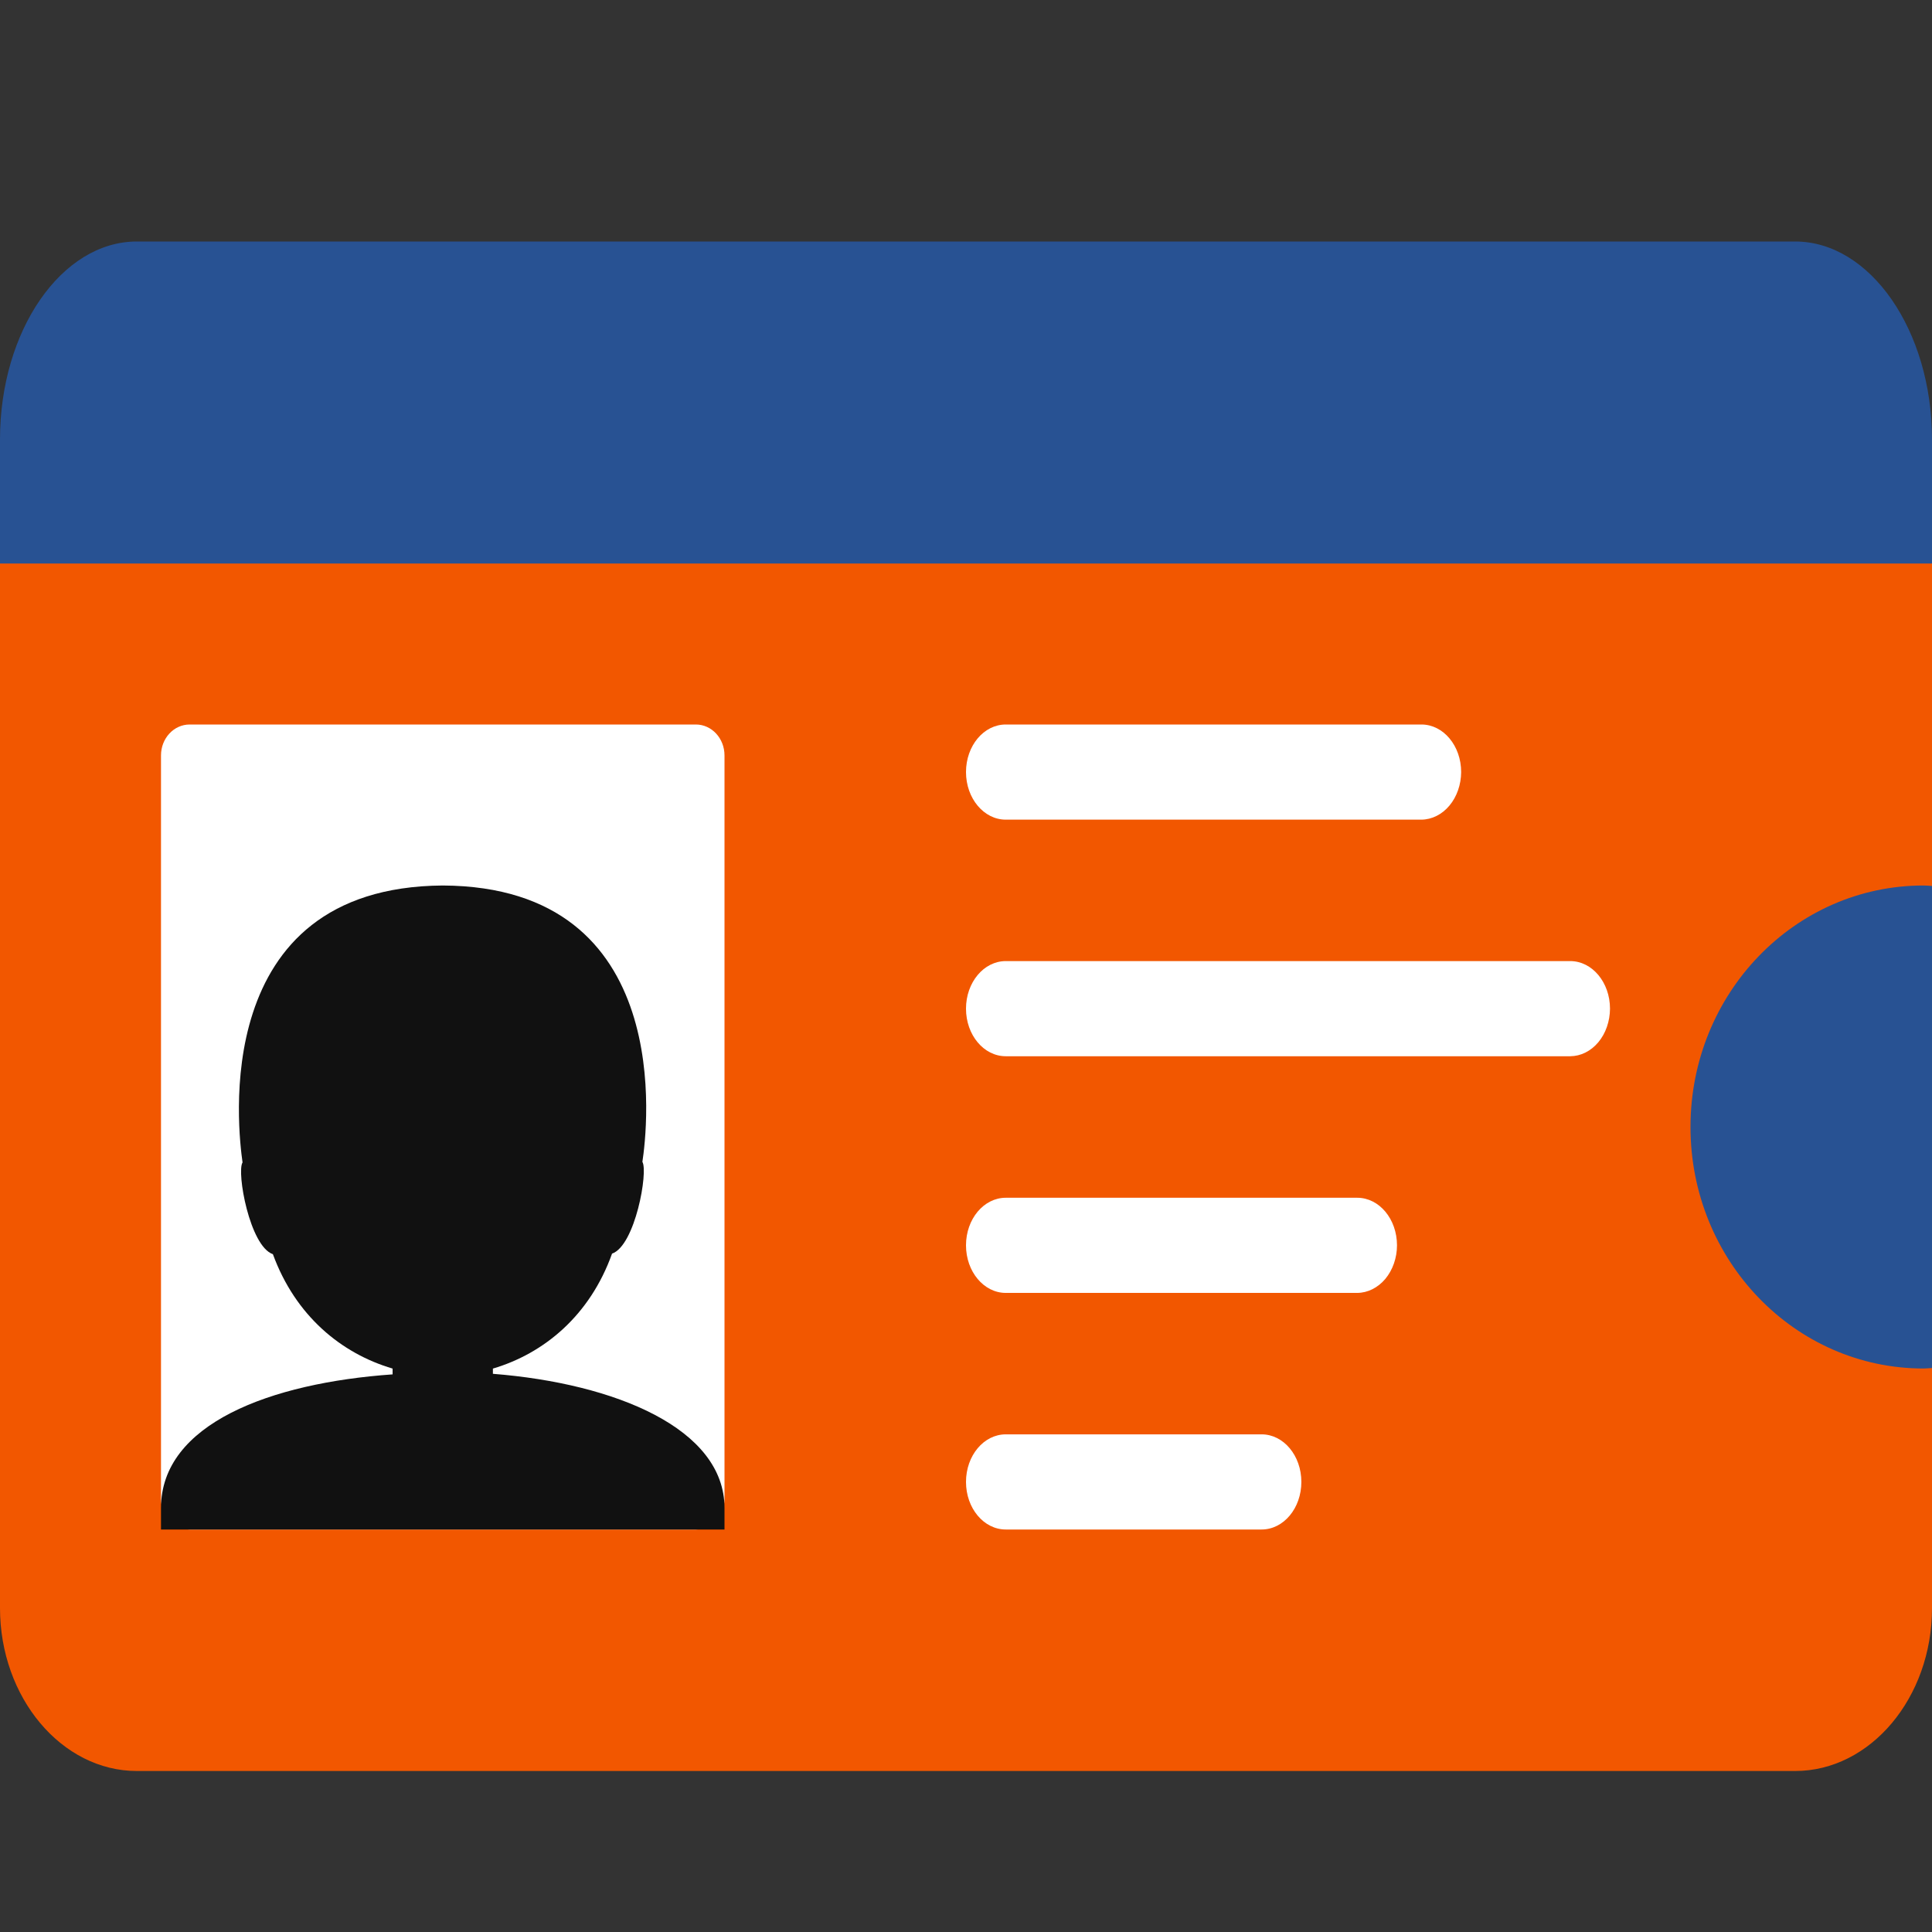 <svg viewBox="0 0 24 24" fill="none" xmlns="http://www.w3.org/2000/svg">
  <rect x="0" y="0" width="24" height="24" fill="#333333" stroke="none"/>
  <path d="M0 19.976V6.022C0 4.909 0.766 4 1.7 4H22.3C23.236 4 24 4.911 24 6.022V19.978C24 21.091 23.234 22 22.3 22H1.7C0.766 22 0 21.089 0 19.976Z" fill="#F25700"></path>
  <path d="M8.644 19H2.356C2.159 19 2 18.828 2 18.616V9.384C2 9.172 2.159 9 2.356 9H8.644C8.841 9 9 9.172 9 9.384V18.619C9 18.828 8.841 19 8.644 19Z" fill="white"></path>
  <path d="M9 18.733V19H2V18.733C2 17.686 3.364 17.179 4.877 17.073V17.001C4.24 16.813 3.671 16.347 3.39 15.58C3.102 15.481 2.937 14.56 3.013 14.44C2.958 14.053 2.581 11.02 5.5 11C8.412 11.014 8.04 14.04 7.98 14.433C8.054 14.553 7.891 15.474 7.603 15.573C7.329 16.34 6.76 16.813 6.123 17.001V17.066C7.645 17.186 9 17.747 9 18.733Z" fill="#111111"></path>
  <path d="M22.3 3H1.7C0.764 3 0 4.108 0 5.458V7H24V5.458C24 4.108 23.234 3 22.3 3Z" fill="#285293"></path>
  <path d="M17.657 10.182H12.494C12.221 10.182 12 9.917 12 9.591C12 9.264 12.221 9 12.494 9H17.657C17.93 9 18.151 9.264 18.151 9.591C18.15 9.747 18.098 9.897 18.005 10.008C17.913 10.118 17.787 10.181 17.657 10.182ZM19.506 13.121H12.494C12.221 13.121 12 12.857 12 12.53C12 12.204 12.221 11.939 12.494 11.939H19.506C19.779 11.939 20 12.204 20 12.53C19.999 12.687 19.947 12.837 19.855 12.947C19.762 13.058 19.637 13.12 19.506 13.121ZM16.86 16.061H12.494C12.221 16.061 12 15.796 12 15.47C12 15.143 12.221 14.879 12.494 14.879H16.86C17.133 14.879 17.354 15.143 17.354 15.47C17.354 15.626 17.301 15.776 17.209 15.887C17.116 15.997 16.991 16.06 16.86 16.061ZM15.672 19H12.494C12.221 19 12 18.736 12 18.409C12 18.082 12.221 17.818 12.494 17.818H15.672C15.945 17.818 16.166 18.082 16.166 18.409C16.166 18.736 15.945 19 15.672 19Z" fill="white"></path>
  <path d="M24 11.006C23.965 11.004 23.931 11 23.894 11C22.295 11 21 12.342 21 14C21 15.658 22.295 17 23.894 17C23.929 17 23.963 16.996 24 16.994V11.006Z" fill="#285293"></path>
</svg>